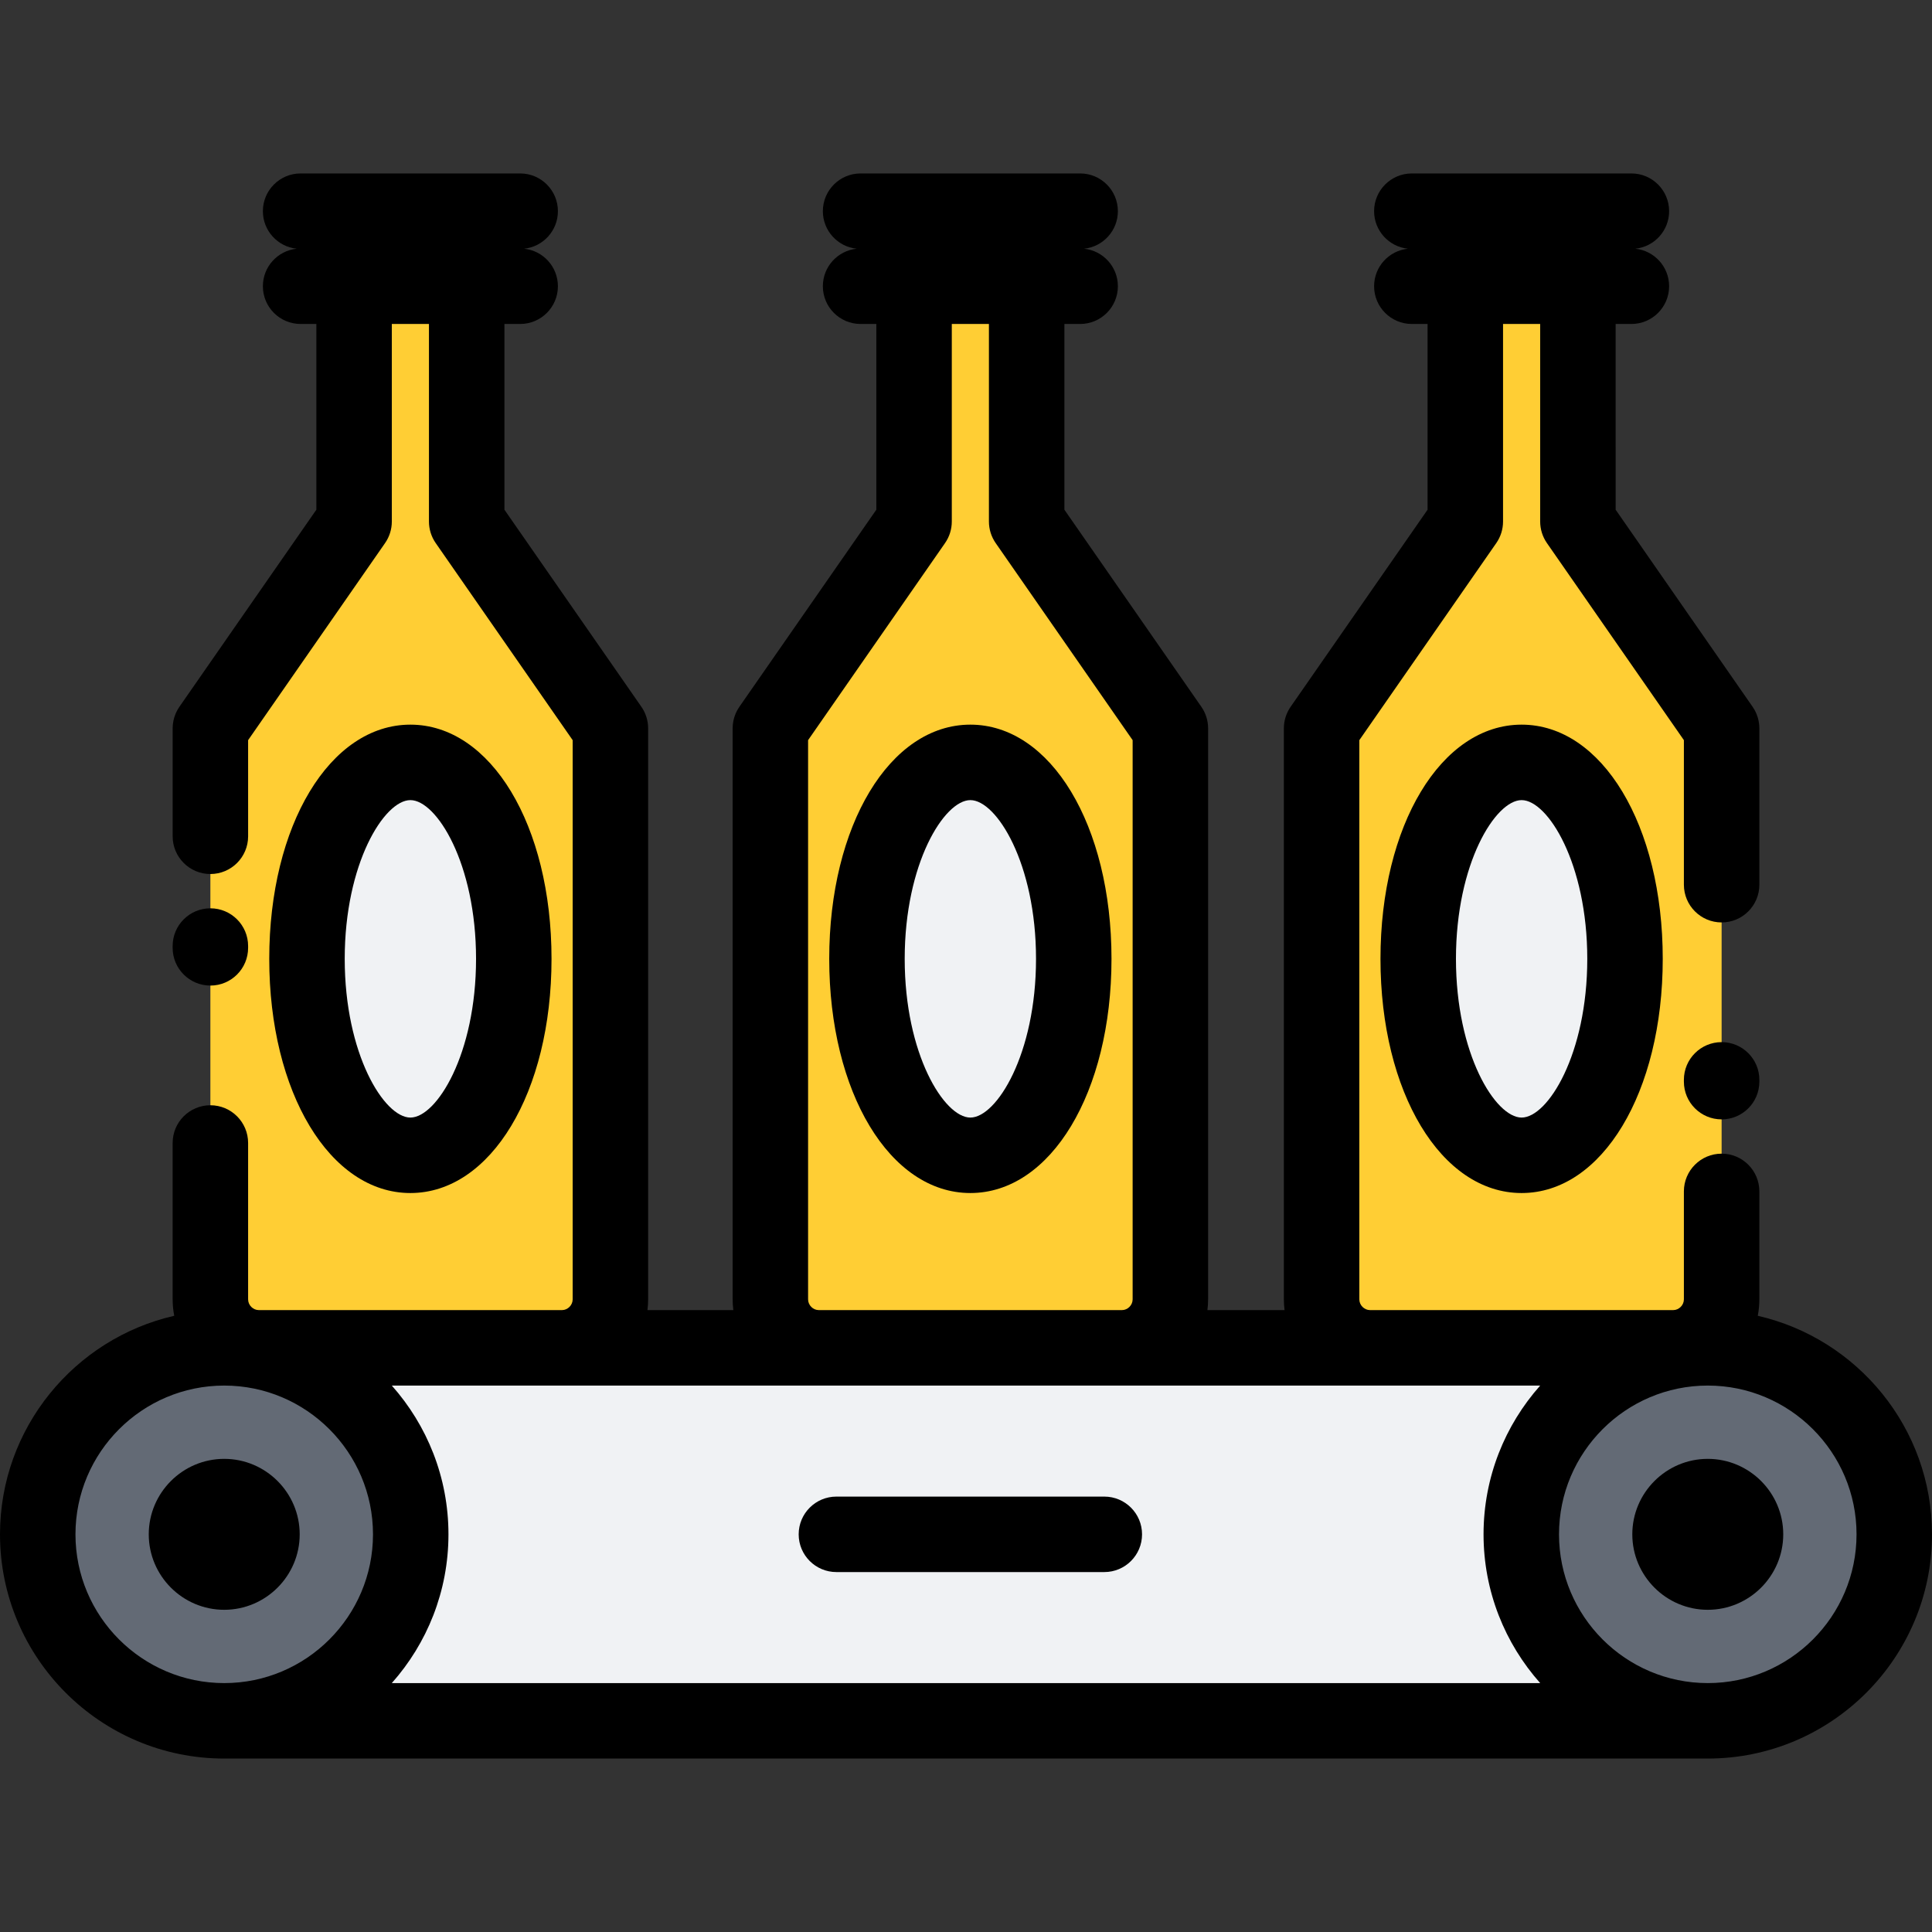 <?xml version="1.0" encoding="iso-8859-1"?>
<!-- Generator: Adobe Illustrator 19.0.0, SVG Export Plug-In . SVG Version: 6.00 Build 0)  -->
<svg version="1.1" id="Capa_1" xmlns="http://www.w3.org/2000/svg" xmlns:xlink="http://www.w3.org/1999/xlink" x="0px" y="0px"
	 viewBox="0 0 512.002 512.002" style="enable-background:new 0 0 512.002 512.002;" xml:space="preserve">
<rect x="0" y="0" width="512.002" height="512.002" fill="#333333" stroke="none"/>
<g>
	<rect x="59.42" y="357.19" style="fill:#F0F2F4;" width="393.16" height="98.85"/>
	<g>
		<path style="fill:#636A75;" d="M59.423,456.038c27.222,0,49.423-22.202,49.423-49.423c0-27.222-22.201-49.423-49.423-49.423
			C32.202,357.192,10,379.393,10,406.615C10,433.836,32.202,456.038,59.423,456.038z"/>
		<path style="fill:#636A75;" d="M452.579,456.038c27.222,0,49.423-22.202,49.423-49.423c0-27.222-22.201-49.423-49.423-49.423
			c-27.221,0-49.423,22.201-49.423,49.423C403.156,433.836,425.358,456.038,452.579,456.038z"/>
	</g>
	<path style="fill:#FFCE34;" d="M93.838,75.856h29.839v62.354l38.086,54.808v49.752v93.501v8.073
		c0,7.066-5.781,12.848-12.848,12.848H68.6c-7.066,0-12.848-5.781-12.848-12.848v-8.073V242.77v-49.752l38.086-54.808V75.856z"/>
	<path style="fill:#F0F2F4;" d="M108.757,306.168c15.093,0,27.403-23.389,27.403-52.064c0-28.677-12.311-52.065-27.403-52.065
		c-15.093,0-27.402,23.389-27.402,52.065C81.354,282.78,93.664,306.168,108.757,306.168z"/>
	<path style="fill:#FFCE34;" d="M388.325,75.856h29.839v62.354l38.086,54.808v49.752v93.501v8.073
		c0,7.066-5.781,12.848-12.848,12.848h-80.315c-7.067,0-12.849-5.781-12.849-12.848v-8.073V242.77v-49.752l38.086-54.808V75.856
		H388.325z"/>
	<path style="fill:#F0F2F4;" d="M403.244,306.168c15.094,0,27.403-23.389,27.403-52.064c0-28.677-12.31-52.065-27.403-52.065
		c-15.092,0-27.402,23.389-27.402,52.065C375.842,282.78,388.152,306.168,403.244,306.168z"/>
	<path style="fill:#FFCE34;" d="M242.238,75.856h29.838v62.354l38.086,54.808v49.752v93.501v8.073
		c0,7.066-5.781,12.848-12.848,12.848H217c-7.066,0-12.848-5.781-12.848-12.848v-8.073V242.77v-49.752l38.086-54.808V75.856z"/>
	<path style="fill:#F0F2F4;" d="M257.157,306.168c15.093,0,27.402-23.389,27.402-52.064c0-28.677-12.31-52.065-27.402-52.065
		c-15.093,0-27.402,23.389-27.402,52.065S242.064,306.168,257.157,306.168z"/>
</g>
<path d="M465.829,348.7c0.273-1.411,0.421-2.866,0.421-4.355v-8.073v-20.538c0-5.523-4.478-10-10-10s-10,4.477-10,10v20.538v8.073
	c0,1.543-1.305,2.848-2.849,2.848h-80.315c-1.544,0-2.848-1.304-2.848-2.848V196.151l36.298-52.234
	c1.164-1.675,1.788-3.667,1.788-5.707V85.856h9.839v52.354c0,2.04,0.624,4.031,1.788,5.707l36.299,52.234v25.477v12.827
	c0,5.523,4.478,10,10,10s10-4.477,10-10v-12.827v-28.61c0-0.304-0.018-0.607-0.046-0.908c-0.01-0.104-0.022-0.205-0.035-0.308
	c-0.024-0.197-0.054-0.392-0.09-0.587c-0.022-0.115-0.041-0.23-0.066-0.344c-0.044-0.201-0.097-0.399-0.153-0.596
	c-0.041-0.146-0.085-0.289-0.133-0.432c-0.067-0.202-0.14-0.403-0.22-0.601c-0.049-0.118-0.103-0.233-0.155-0.35
	c-0.069-0.154-0.142-0.307-0.22-0.457c-0.058-0.111-0.115-0.221-0.178-0.33c-0.092-0.164-0.191-0.325-0.293-0.483
	c-0.055-0.085-0.105-0.171-0.162-0.254c-0.014-0.019-0.024-0.039-0.037-0.057l-36.299-52.234V85.856h4.173c5.522,0,10-4.477,10-10
	c0-5.172-3.927-9.426-8.961-9.946c5.034-0.52,8.961-4.774,8.961-9.946c0-5.523-4.478-10-10-10h-58.184c-5.522,0-10,4.477-10,10
	c0,5.172,3.927,9.426,8.961,9.946c-5.034,0.52-8.961,4.774-8.961,9.946c0,5.523,4.478,10,10,10h4.172v49.221l-36.298,52.234
	c-1.164,1.675-1.788,3.667-1.788,5.707v151.326c0,0.965,0.067,1.914,0.184,2.848h-20.443c0.116-0.934,0.184-1.883,0.184-2.848
	V193.018c0-2.04-0.624-4.031-1.788-5.707l-36.298-52.234V85.856h4.174c5.522,0,10-4.477,10-10c0-5.172-3.927-9.426-8.961-9.946
	c5.034-0.52,8.961-4.774,8.961-9.946c0-5.523-4.478-10-10-10h-58.184c-5.523,0-10,4.477-10,10c0,5.172,3.927,9.426,8.961,9.946
	c-5.034,0.52-8.961,4.774-8.961,9.946c0,5.523,4.477,10,10,10h4.173v49.221l-36.298,52.234c-0.013,0.019-0.023,0.039-0.037,0.057
	c-0.057,0.083-0.107,0.169-0.162,0.254c-0.102,0.159-0.201,0.319-0.293,0.483c-0.063,0.109-0.12,0.219-0.178,0.33
	c-0.078,0.15-0.15,0.302-0.22,0.455c-0.053,0.116-0.106,0.232-0.155,0.351c-0.081,0.198-0.152,0.398-0.22,0.601
	c-0.048,0.143-0.092,0.286-0.133,0.432c-0.057,0.197-0.109,0.395-0.153,0.596c-0.025,0.114-0.046,0.23-0.066,0.345
	c-0.036,0.194-0.066,0.389-0.09,0.585c-0.012,0.103-0.025,0.205-0.035,0.309c-0.027,0.301-0.046,0.604-0.046,0.908v28.61v81.277
	v41.439c0,0.965,0.067,1.914,0.184,2.848h-22.757c0.116-0.934,0.184-1.883,0.184-2.848V193.018c0-2.04-0.624-4.031-1.788-5.707
	l-36.298-52.234V85.856h4.173c5.523,0,10-4.477,10-10c0-5.172-3.927-9.426-8.961-9.946c5.034-0.52,8.961-4.774,8.961-9.946
	c0-5.523-4.477-10-10-10H79.666c-5.522,0-10,4.477-10,10c0,5.172,3.927,9.426,8.961,9.946c-5.034,0.52-8.961,4.774-8.961,9.946
	c0,5.523,4.478,10,10,10h4.172v49.221L47.54,187.311c-0.013,0.019-0.023,0.039-0.037,0.057c-0.057,0.083-0.107,0.169-0.162,0.254
	c-0.102,0.159-0.201,0.319-0.293,0.483c-0.063,0.109-0.12,0.219-0.178,0.33c-0.078,0.15-0.15,0.302-0.22,0.455
	c-0.053,0.116-0.106,0.232-0.155,0.351c-0.081,0.198-0.152,0.398-0.22,0.601c-0.048,0.143-0.092,0.286-0.133,0.432
	c-0.057,0.197-0.109,0.395-0.153,0.596c-0.025,0.114-0.046,0.23-0.066,0.345c-0.036,0.194-0.066,0.389-0.09,0.585
	c-0.012,0.103-0.025,0.205-0.035,0.309c-0.027,0.301-0.046,0.604-0.046,0.908v28.61c0,5.523,4.478,10,10,10s10-4.477,10-10V196.15
	l36.298-52.234c1.164-1.675,1.788-3.667,1.788-5.707V85.856h9.839v52.354c0,2.04,0.624,4.031,1.788,5.707l36.298,52.234v148.193
	c0,1.543-1.304,2.848-2.848,2.848H68.6c-1.544,0-2.848-1.304-2.848-2.848v-41.439c0-5.523-4.478-10-10-10s-10,4.477-10,10v41.439
	c0,1.49,0.147,2.944,0.421,4.355C19.767,354.739,0,378.404,0,406.615c0,32.766,26.657,59.423,59.423,59.423h393.156
	c32.766,0,59.423-26.657,59.423-59.423C512.002,378.404,492.235,354.739,465.829,348.7z M250.45,143.917
	c1.164-1.675,1.788-3.667,1.788-5.707V85.856h9.838v52.354c0,2.04,0.624,4.031,1.788,5.707l36.298,52.234v148.193
	c0,1.543-1.304,2.848-2.848,2.848H217c-1.544,0-2.848-1.304-2.848-2.848v-41.439v-81.277v-25.477L250.45,143.917z M408.169,367.192
	c-9.33,10.499-15.013,24.306-15.013,39.423s5.683,28.924,15.013,39.423H103.833c9.33-10.499,15.013-24.306,15.013-39.423
	s-5.683-28.924-15.013-39.423H408.169 M20,406.615c0-21.738,17.685-39.423,39.423-39.423s39.423,17.685,39.423,39.423
	s-17.685,39.423-39.423,39.423S20,428.353,20,406.615z M452.579,446.038c-21.738,0-39.423-17.685-39.423-39.423
	s17.684-39.423,39.423-39.423s39.423,17.685,39.423,39.423S474.317,446.038,452.579,446.038z"/>
<path d="M79.423,406.615c0-11.016-8.984-20-20-20s-20,8.984-20,20c0,11.015,8.984,19.999,20,19.999S79.423,417.629,79.423,406.615z"
	/>
<path d="M452.579,386.615c-11.015,0-19.999,8.984-19.999,20c0,11.015,8.984,19.999,19.999,19.999c11.016,0,20-8.984,20-19.999
	C472.579,395.599,463.595,386.615,452.579,386.615z"/>
<path d="M221.658,416.615h70.998c5.522,0,10-4.477,10-10s-4.478-10-10-10h-70.998c-5.522,0-10,4.477-10,10
	S216.136,416.615,221.658,416.615z"/>
<path d="M146.16,254.104c0-35.383-16.08-62.065-37.403-62.065s-37.402,26.682-37.402,62.065s16.079,62.064,37.402,62.064
	S146.16,289.487,146.16,254.104z M91.354,254.104c0-25.288,10.475-42.065,17.402-42.065c6.929,0,17.403,16.777,17.403,42.065
	s-10.475,42.064-17.403,42.064C101.829,296.168,91.354,279.392,91.354,254.104z"/>
<path d="M55.752,261.188c5.522,0,10-4.477,10-10v-0.475c0-5.523-4.478-10-10-10s-10,4.477-10,10v0.475
	C45.752,256.711,50.229,261.188,55.752,261.188z"/>
<path d="M257.157,316.168c21.323,0,37.402-26.682,37.402-62.064c0-35.383-16.079-62.065-37.402-62.065s-37.402,26.682-37.402,62.065
	S235.834,316.168,257.157,316.168z M257.157,212.039c6.928,0,17.402,16.777,17.402,42.065s-10.475,42.064-17.402,42.064
	c-6.928,0-17.402-16.777-17.402-42.064C239.755,228.816,250.23,212.039,257.157,212.039z"/>
<path d="M365.842,254.104c0,35.383,16.079,62.064,37.402,62.064s37.402-26.682,37.402-62.064c0-35.383-16.079-62.065-37.402-62.065
	C381.921,192.039,365.842,218.721,365.842,254.104z M420.647,254.104c0,25.288-10.475,42.064-17.402,42.064
	c-6.928,0-17.402-16.777-17.402-42.064c0-25.288,10.475-42.065,17.402-42.065S420.647,228.816,420.647,254.104z"/>
<path d="M456.25,276.174c-5.522,0-10,4.477-10,10v0.475c0,5.523,4.478,10,10,10s10-4.477,10-10v-0.475
	C466.25,280.651,461.772,276.174,456.25,276.174z"/>
<g>
</g>
<g>
</g>
<g>
</g>
<g>
</g>
<g>
</g>
<g>
</g>
<g>
</g>
<g>
</g>
<g>
</g>
<g>
</g>
<g>
</g>
<g>
</g>
<g>
</g>
<g>
</g>
<g>
</g>
</svg>
